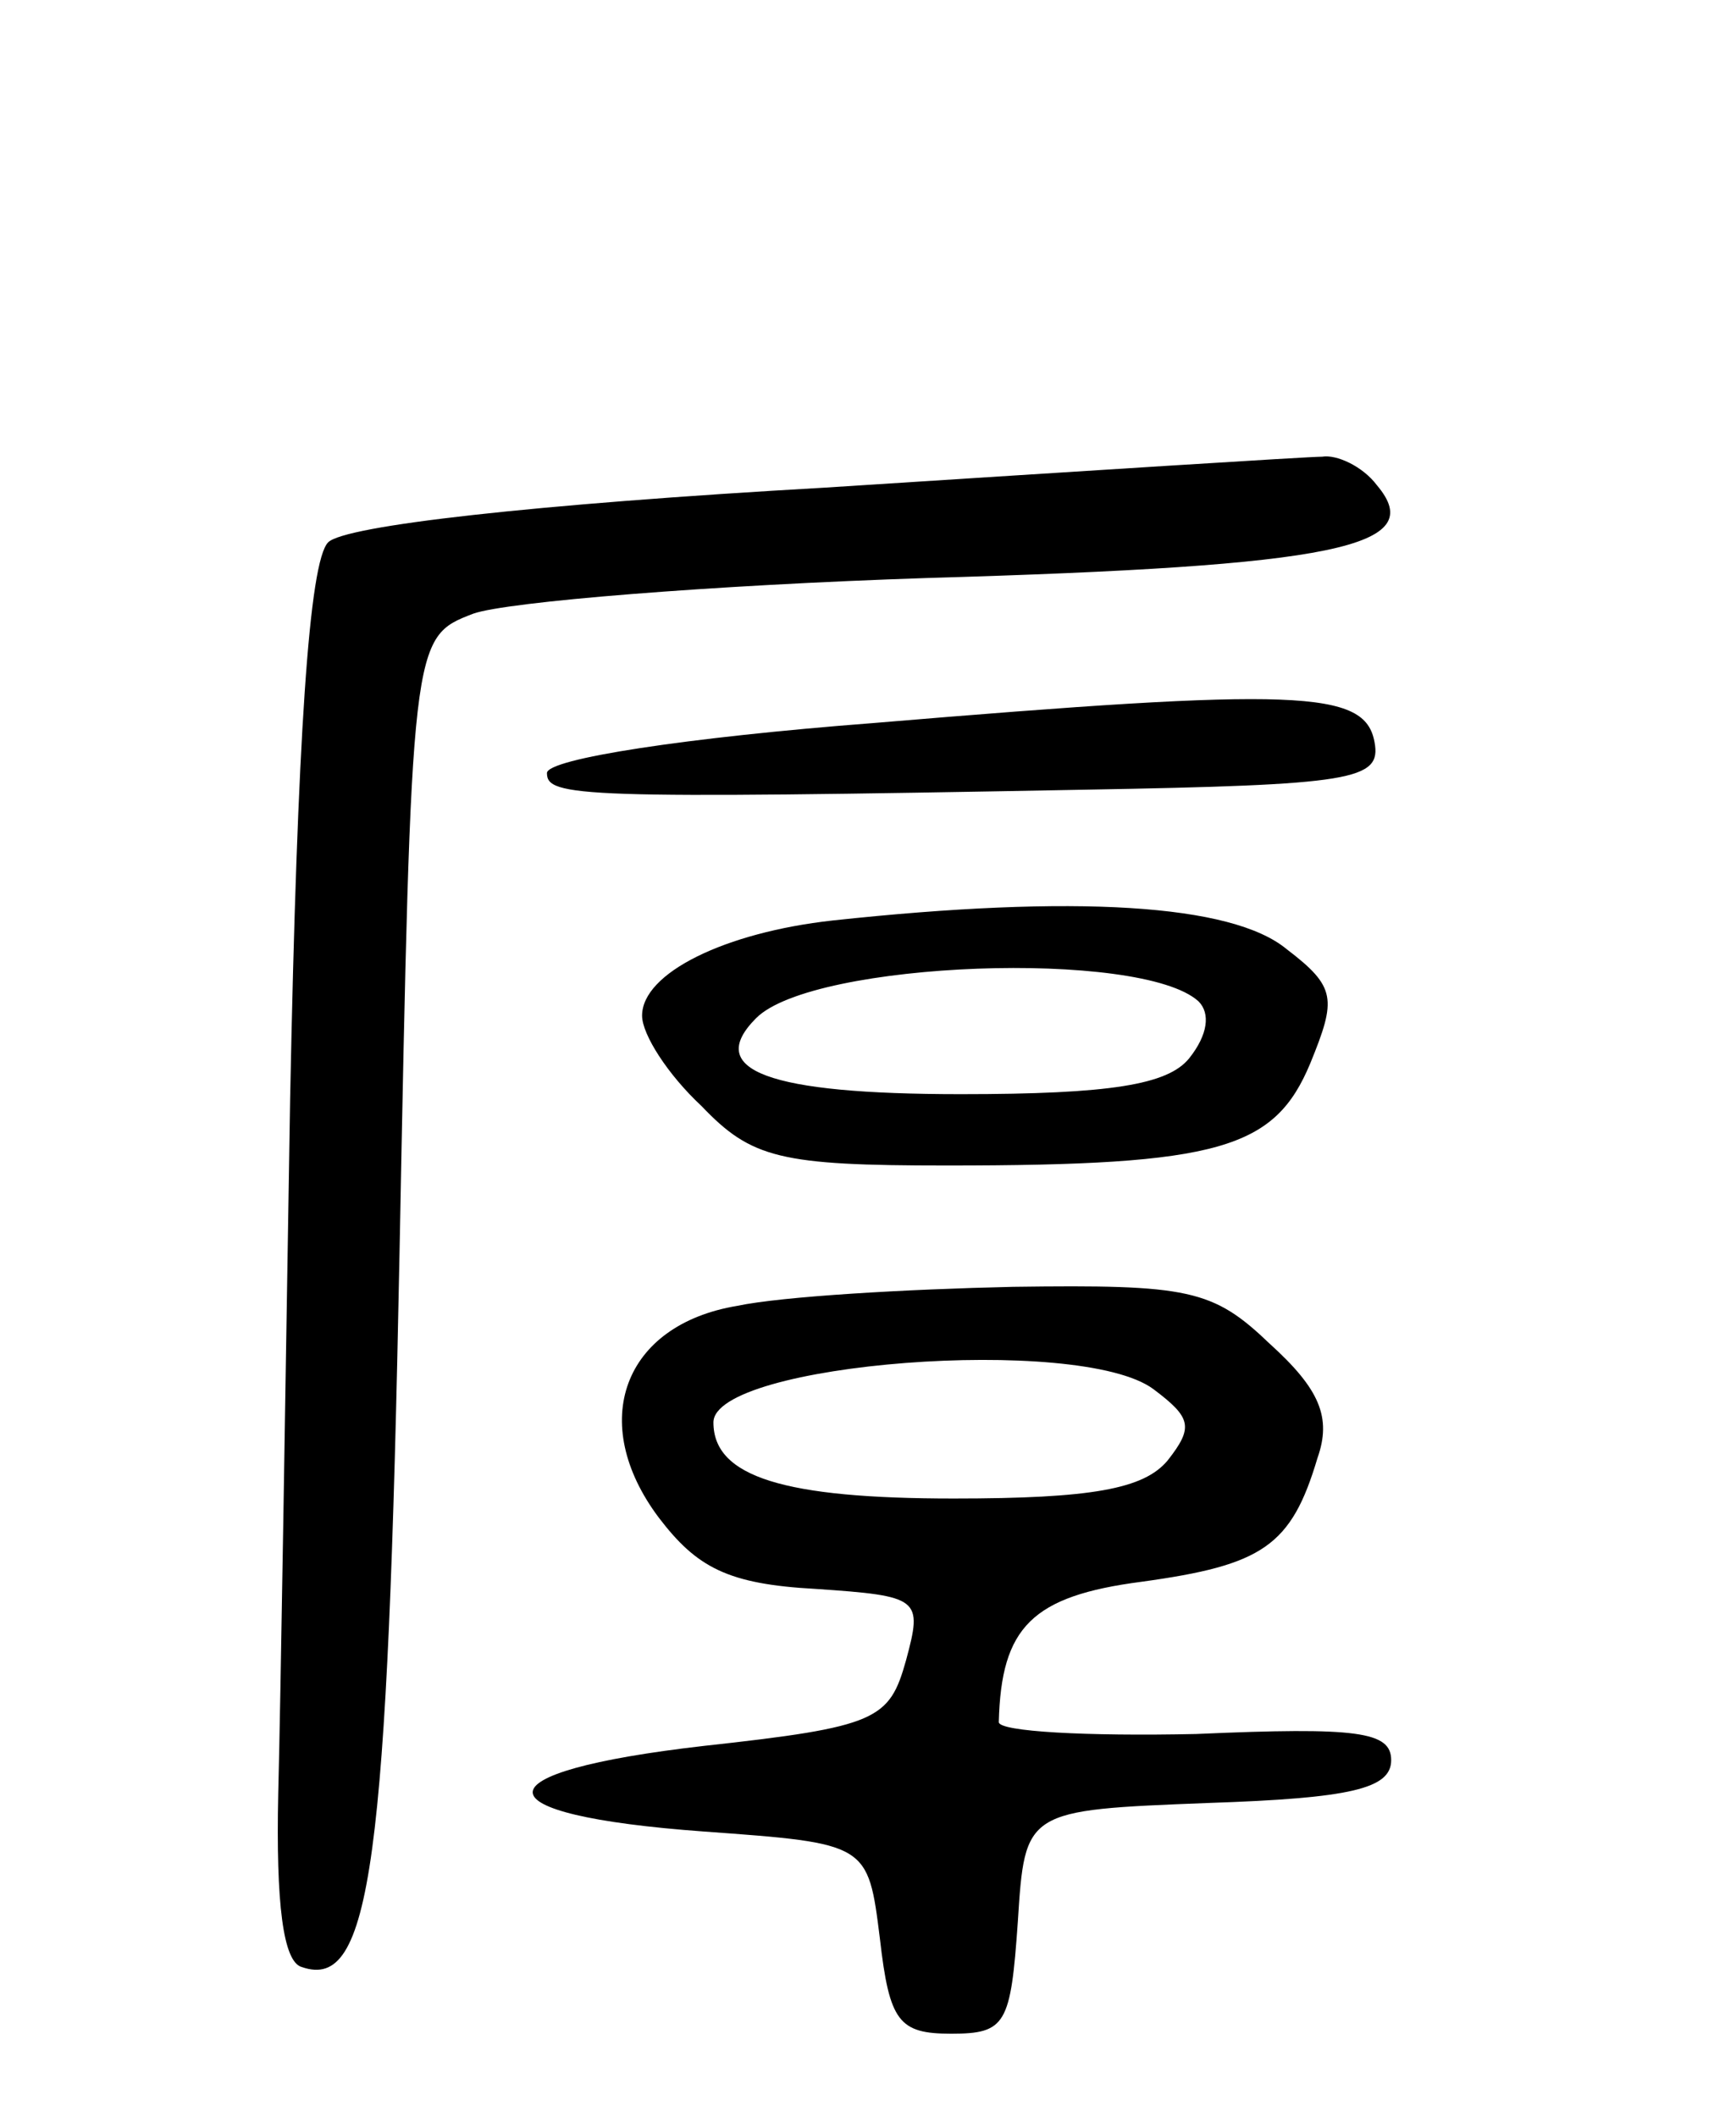 <svg version="1.0" xmlns="http://www.w3.org/2000/svg"
 width="73pt" height="89pt" viewBox="0 0 73 89"
 preserveAspectRatio="xMidYMid meet">
<g transform="translate(0,89) scale(0.1,-0.1)"
fill="#000000" stroke="none">
<path d="M347 685 c-123 -7 -202 -16 -209 -23 -8 -8 -13 -82 -16 -234 -2 -123
-4 -254 -5 -292 -1 -46 2 -71 10 -73 29 -10 36 43 41 300 5 259 5 259 31 269
14 5 100 12 191 15 172 5 211 13 189 39 -6 8 -17 13 -23 12 -6 0 -100 -6 -209
-13z"/>
<path d="M367 586 c-78 -6 -137 -15 -137 -21 0 -10 13 -11 226 -7 113 2 125 4
122 20 -4 22 -32 23 -211 8z"/>
<path d="M350 503 c-45 -5 -80 -22 -80 -40 0 -8 11 -25 25 -38 21 -22 33 -25
103 -25 115 0 138 7 153 43 11 27 11 32 -10 48 -23 19 -89 23 -191 12z m154
-34 c5 -5 4 -14 -4 -24 -9 -11 -33 -15 -96 -15 -81 0 -108 10 -86 32 24 24
162 29 186 7z"/>
<path d="M310 341 c-48 -8 -63 -49 -33 -89 16 -21 29 -28 66 -30 44 -3 45 -4
38 -30 -7 -25 -12 -28 -85 -36 -96 -11 -96 -29 0 -36 69 -5 69 -5 74 -45 4
-35 8 -40 30 -40 23 0 25 4 28 47 3 47 3 47 80 50 60 2 77 6 77 18 0 12 -14
14 -82 11 -46 -1 -83 1 -83 5 1 40 14 53 60 59 51 7 63 15 74 52 6 17 1 29
-20 48 -24 23 -34 25 -108 24 -45 -1 -97 -4 -116 -8z m175 -35 c16 -12 17 -16
6 -30 -10 -12 -32 -16 -90 -16 -71 0 -101 9 -101 32 0 25 154 37 185 14z"/>
</g>
</svg>
